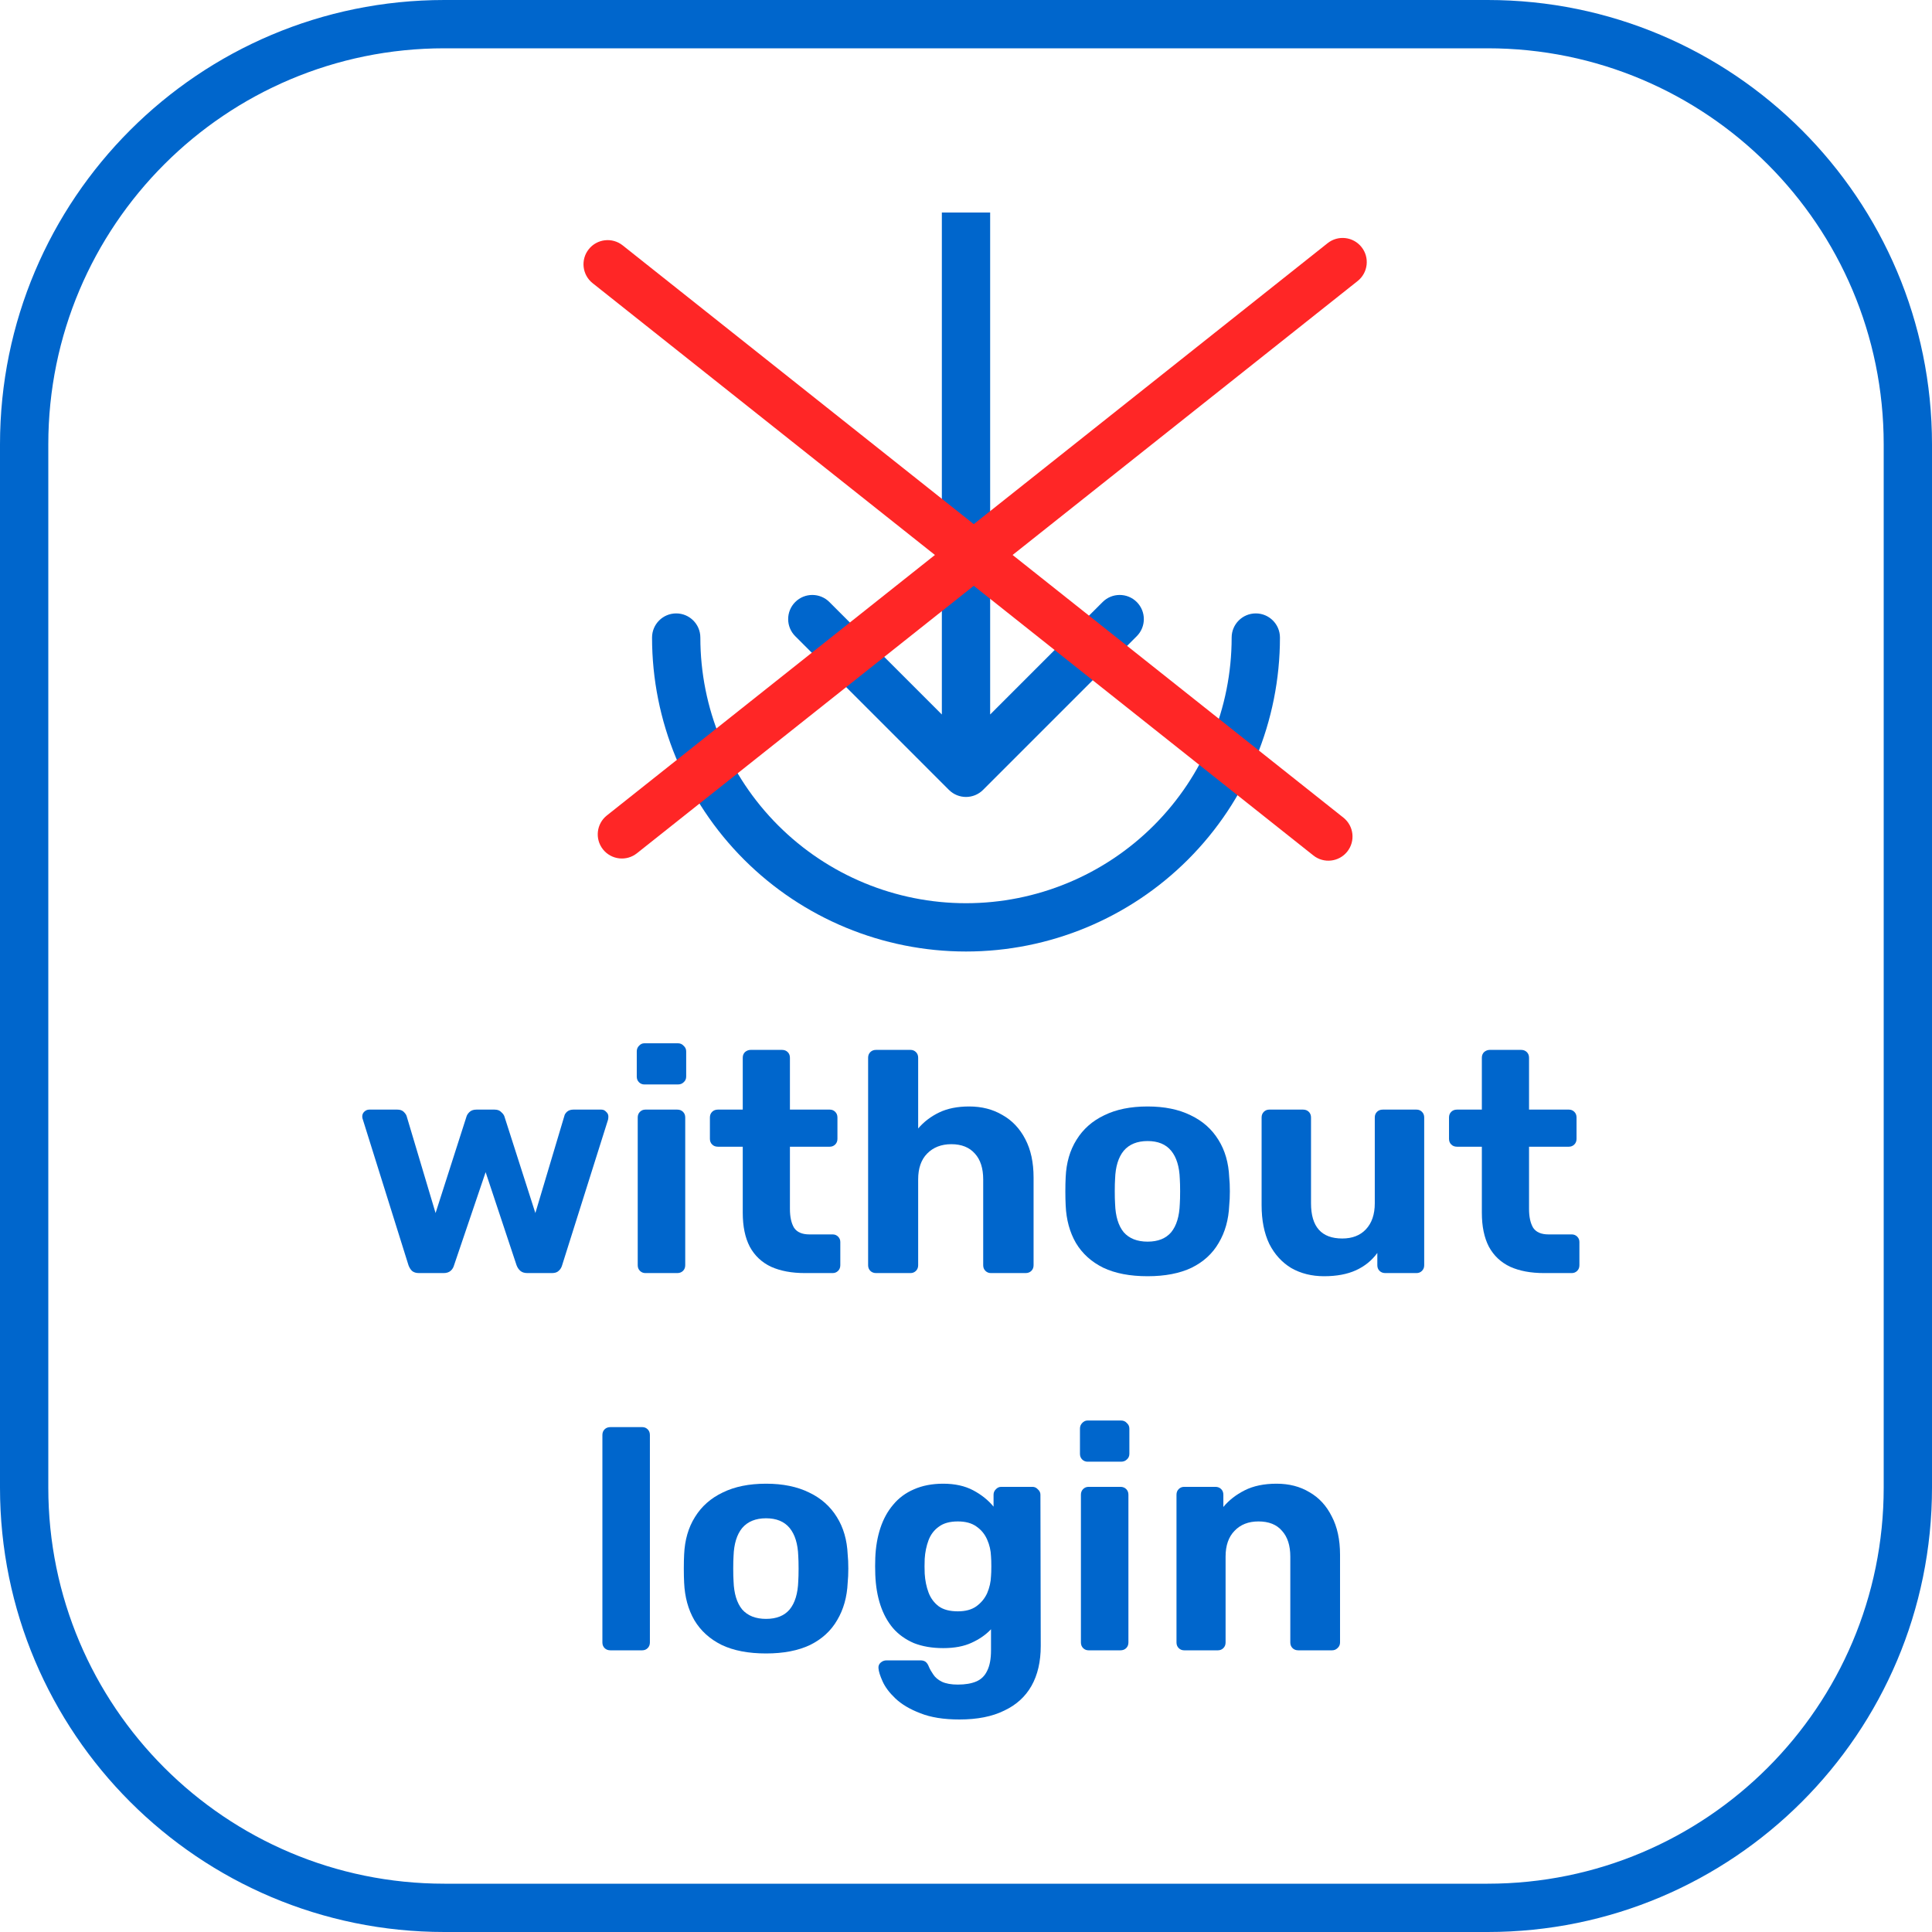 <svg width="208" height="208" viewBox="0 0 208 208" fill="none" xmlns="http://www.w3.org/2000/svg">
<g clip-path="url(#clip0_301_360)">
<path fill-rule="evenodd" clip-rule="evenodd" d="M160.16 5.2H47.84C24.291 5.2 5.2 24.291 5.2 47.84V160.16C5.2 183.709 24.291 202.8 47.84 202.8H160.16C183.709 202.8 202.8 183.709 202.8 160.16V47.84C202.8 24.291 183.709 5.2 160.16 5.2ZM47.84 0C21.419 0 0 21.419 0 47.84V160.16C0 186.581 21.419 208 47.84 208H160.16C186.581 208 208 186.581 208 160.16V47.84C208 21.419 186.581 0 160.16 0H47.84Z" fill="#0066CC"/>
<path d="M45.109 137.06C44.789 137.06 44.537 136.981 44.354 136.823C44.194 136.665 44.068 136.462 43.977 136.214L39.069 120.544C39.023 120.431 39 120.318 39 120.206C39 120.003 39.069 119.833 39.206 119.698C39.366 119.54 39.549 119.461 39.755 119.461H42.775C43.073 119.461 43.302 119.54 43.462 119.698C43.622 119.856 43.725 120.003 43.771 120.138L46.894 130.596L50.224 120.206C50.269 120.048 50.372 119.89 50.532 119.732C50.715 119.551 50.967 119.461 51.288 119.461H53.244C53.564 119.461 53.804 119.551 53.965 119.732C54.148 119.89 54.262 120.048 54.308 120.206L57.637 130.596L60.761 120.138C60.783 120.003 60.875 119.856 61.035 119.698C61.218 119.54 61.447 119.461 61.722 119.461H64.742C64.948 119.461 65.12 119.54 65.257 119.698C65.417 119.833 65.497 120.003 65.497 120.206C65.497 120.318 65.486 120.431 65.463 120.544L60.52 136.214C60.452 136.462 60.326 136.665 60.143 136.823C59.983 136.981 59.742 137.06 59.422 137.06H56.779C56.459 137.06 56.207 136.981 56.024 136.823C55.841 136.665 55.704 136.462 55.612 136.214L52.283 126.196L48.885 136.214C48.816 136.462 48.69 136.665 48.507 136.823C48.324 136.981 48.073 137.06 47.752 137.06H45.109Z" fill="#0066CC"/>
<path d="M69.482 137.06C69.253 137.06 69.059 136.981 68.898 136.823C68.738 136.665 68.658 136.462 68.658 136.214V120.307C68.658 120.059 68.738 119.856 68.898 119.698C69.059 119.54 69.253 119.461 69.482 119.461H72.914C73.166 119.461 73.372 119.54 73.532 119.698C73.692 119.856 73.772 120.059 73.772 120.307V136.214C73.772 136.462 73.692 136.665 73.532 136.823C73.372 136.981 73.166 137.06 72.914 137.06H69.482ZM69.379 116.753C69.15 116.753 68.956 116.675 68.796 116.517C68.635 116.359 68.555 116.156 68.555 115.907V113.2C68.555 112.952 68.635 112.749 68.796 112.591C68.956 112.41 69.15 112.32 69.379 112.32H72.983C73.235 112.32 73.441 112.41 73.601 112.591C73.784 112.749 73.875 112.952 73.875 113.2V115.907C73.875 116.156 73.784 116.359 73.601 116.517C73.441 116.675 73.235 116.753 72.983 116.753H69.379Z" fill="#0066CC"/>
<path d="M86.658 137.06C85.239 137.06 84.026 136.835 83.019 136.383C82.013 135.91 81.246 135.188 80.72 134.217C80.216 133.247 79.965 132.029 79.965 130.562V123.455H77.287C77.036 123.455 76.83 123.376 76.67 123.218C76.51 123.06 76.429 122.857 76.429 122.609V120.307C76.429 120.059 76.51 119.856 76.67 119.698C76.83 119.54 77.036 119.461 77.287 119.461H79.965V113.877C79.965 113.628 80.045 113.425 80.205 113.267C80.388 113.11 80.594 113.031 80.823 113.031H84.186C84.438 113.031 84.644 113.11 84.804 113.267C84.964 113.425 85.044 113.628 85.044 113.877V119.461H89.335C89.564 119.461 89.758 119.54 89.918 119.698C90.079 119.856 90.159 120.059 90.159 120.307V122.609C90.159 122.857 90.079 123.06 89.918 123.218C89.758 123.376 89.564 123.455 89.335 123.455H85.044V130.156C85.044 131.013 85.193 131.69 85.491 132.187C85.811 132.661 86.36 132.897 87.138 132.897H89.644C89.873 132.897 90.067 132.976 90.227 133.134C90.387 133.292 90.468 133.484 90.468 133.71V136.214C90.468 136.462 90.387 136.665 90.227 136.823C90.067 136.981 89.873 137.06 89.644 137.06H86.658Z" fill="#0066CC"/>
<path d="M94.32 137.06C94.068 137.06 93.862 136.981 93.702 136.823C93.542 136.665 93.462 136.462 93.462 136.214V113.877C93.462 113.628 93.542 113.425 93.702 113.267C93.862 113.11 94.068 113.031 94.32 113.031H98.027C98.256 113.031 98.45 113.11 98.61 113.267C98.77 113.425 98.85 113.628 98.85 113.877V121.492C99.468 120.77 100.223 120.194 101.116 119.766C102.008 119.337 103.084 119.123 104.342 119.123C105.692 119.123 106.882 119.427 107.912 120.036C108.964 120.623 109.788 121.492 110.383 122.642C110.978 123.771 111.275 125.147 111.275 126.772V136.214C111.275 136.462 111.195 136.665 111.035 136.823C110.875 136.981 110.669 137.06 110.417 137.06H106.676C106.447 137.06 106.253 136.981 106.093 136.823C105.932 136.665 105.852 136.462 105.852 136.214V126.975C105.852 125.779 105.555 124.854 104.96 124.199C104.365 123.522 103.518 123.184 102.42 123.184C101.345 123.184 100.475 123.522 99.812 124.199C99.171 124.854 98.85 125.779 98.85 126.975V136.214C98.85 136.462 98.77 136.665 98.61 136.823C98.45 136.981 98.256 137.06 98.027 137.06H94.32Z" fill="#0066CC"/>
<path d="M123.552 137.399C121.652 137.399 120.062 137.094 118.781 136.485C117.499 135.853 116.515 134.962 115.829 133.811C115.165 132.661 114.799 131.318 114.731 129.784C114.708 129.332 114.696 128.825 114.696 128.261C114.696 127.674 114.708 127.166 114.731 126.738C114.799 125.181 115.188 123.838 115.898 122.71C116.607 121.559 117.602 120.679 118.884 120.07C120.165 119.438 121.721 119.123 123.552 119.123C125.359 119.123 126.904 119.438 128.185 120.07C129.467 120.679 130.462 121.559 131.171 122.71C131.881 123.838 132.27 125.181 132.338 126.738C132.384 127.166 132.407 127.674 132.407 128.261C132.407 128.825 132.384 129.332 132.338 129.784C132.27 131.318 131.892 132.661 131.206 133.811C130.542 134.962 129.57 135.853 128.288 136.485C127.007 137.094 125.428 137.399 123.552 137.399ZM123.552 133.676C124.673 133.676 125.519 133.337 126.092 132.661C126.664 131.961 126.972 130.946 127.018 129.614C127.041 129.276 127.053 128.825 127.053 128.261C127.053 127.697 127.041 127.245 127.018 126.907C126.972 125.598 126.664 124.594 126.092 123.895C125.519 123.195 124.673 122.846 123.552 122.846C122.43 122.846 121.572 123.195 120.977 123.895C120.405 124.594 120.096 125.598 120.051 126.907C120.028 127.245 120.016 127.697 120.016 128.261C120.016 128.825 120.028 129.276 120.051 129.614C120.096 130.946 120.405 131.961 120.977 132.661C121.572 133.337 122.43 133.676 123.552 133.676Z" fill="#0066CC"/>
<path d="M142.552 137.399C141.225 137.399 140.047 137.105 139.017 136.519C138.01 135.91 137.221 135.041 136.649 133.913C136.1 132.762 135.825 131.374 135.825 129.75V120.307C135.825 120.059 135.905 119.856 136.065 119.698C136.225 119.54 136.42 119.461 136.649 119.461H140.287C140.539 119.461 140.745 119.54 140.905 119.698C141.065 119.856 141.145 120.059 141.145 120.307V129.547C141.145 132.074 142.266 133.337 144.509 133.337C145.584 133.337 146.431 133.01 147.049 132.356C147.689 131.679 148.01 130.743 148.01 129.547V120.307C148.01 120.059 148.09 119.856 148.25 119.698C148.41 119.54 148.616 119.461 148.868 119.461H152.506C152.735 119.461 152.929 119.54 153.089 119.698C153.25 119.856 153.33 120.059 153.33 120.307V136.214C153.33 136.462 153.25 136.665 153.089 136.823C152.929 136.981 152.735 137.06 152.506 137.06H149.142C148.891 137.06 148.685 136.981 148.524 136.823C148.364 136.665 148.284 136.462 148.284 136.214V134.894C147.689 135.707 146.923 136.327 145.985 136.756C145.046 137.184 143.902 137.399 142.552 137.399Z" fill="#0066CC"/>
<path d="M166.23 137.06C164.811 137.06 163.599 136.835 162.592 136.383C161.585 135.91 160.819 135.188 160.292 134.217C159.789 133.247 159.537 132.029 159.537 130.562V123.455H156.86C156.608 123.455 156.402 123.376 156.242 123.218C156.082 123.06 156.002 122.857 156.002 122.609V120.307C156.002 120.059 156.082 119.856 156.242 119.698C156.402 119.54 156.608 119.461 156.86 119.461H159.537V113.877C159.537 113.628 159.617 113.425 159.777 113.267C159.961 113.11 160.166 113.031 160.395 113.031H163.759C164.011 113.031 164.217 113.11 164.377 113.267C164.537 113.425 164.617 113.628 164.617 113.877V119.461H168.907C169.136 119.461 169.331 119.54 169.491 119.698C169.651 119.856 169.731 120.059 169.731 120.307V122.609C169.731 122.857 169.651 123.06 169.491 123.218C169.331 123.376 169.136 123.455 168.907 123.455H164.617V130.156C164.617 131.013 164.766 131.69 165.063 132.187C165.383 132.661 165.933 132.897 166.711 132.897H169.216C169.445 132.897 169.64 132.976 169.8 133.134C169.96 133.292 170.04 133.484 170.04 133.71V136.214C170.04 136.462 169.96 136.665 169.8 136.823C169.64 136.981 169.445 137.06 169.216 137.06H166.23Z" fill="#0066CC"/>
<path d="M65.712 177.674C65.46 177.674 65.254 177.595 65.094 177.437C64.934 177.279 64.854 177.076 64.854 176.828V154.49C64.854 154.242 64.934 154.039 65.094 153.881C65.254 153.723 65.46 153.644 65.712 153.644H69.144C69.373 153.644 69.568 153.723 69.728 153.881C69.888 154.039 69.968 154.242 69.968 154.49V176.828C69.968 177.076 69.888 177.279 69.728 177.437C69.568 177.595 69.373 177.674 69.144 177.674H65.712Z" fill="#0066CC"/>
<path d="M82.475 178.012C80.576 178.012 78.986 177.708 77.704 177.099C76.423 176.467 75.439 175.576 74.752 174.425C74.089 173.274 73.723 171.932 73.654 170.397C73.631 169.946 73.62 169.438 73.62 168.874C73.62 168.288 73.631 167.78 73.654 167.351C73.723 165.794 74.112 164.452 74.821 163.324C75.53 162.173 76.526 161.293 77.807 160.684C79.088 160.052 80.644 159.736 82.475 159.736C84.283 159.736 85.827 160.052 87.109 160.684C88.39 161.293 89.385 162.173 90.095 163.324C90.804 164.452 91.193 165.794 91.262 167.351C91.307 167.78 91.33 168.288 91.33 168.874C91.33 169.438 91.307 169.946 91.262 170.397C91.193 171.932 90.815 173.274 90.129 174.425C89.465 175.576 88.493 176.467 87.212 177.099C85.93 177.708 84.351 178.012 82.475 178.012ZM82.475 174.29C83.596 174.29 84.443 173.951 85.015 173.274C85.587 172.575 85.896 171.559 85.942 170.228C85.964 169.89 85.976 169.438 85.976 168.874C85.976 168.31 85.964 167.859 85.942 167.521C85.896 166.212 85.587 165.208 85.015 164.508C84.443 163.809 83.596 163.459 82.475 163.459C81.354 163.459 80.496 163.809 79.901 164.508C79.329 165.208 79.02 166.212 78.974 167.521C78.951 167.859 78.94 168.31 78.94 168.874C78.94 169.438 78.951 169.89 78.974 170.228C79.02 171.559 79.329 172.575 79.901 173.274C80.496 173.951 81.354 174.29 82.475 174.29Z" fill="#0066CC"/>
<path d="M103.295 185.12C101.601 185.12 100.194 184.894 99.073 184.443C97.952 184.014 97.059 183.484 96.396 182.852C95.755 182.243 95.297 181.634 95.023 181.025C94.748 180.415 94.6 179.942 94.577 179.603C94.554 179.355 94.634 179.152 94.817 178.994C95 178.836 95.206 178.757 95.435 178.757H99.107C99.313 178.757 99.485 178.802 99.622 178.892C99.782 179.005 99.908 179.186 100 179.434C100.114 179.705 100.274 179.987 100.48 180.28C100.686 180.596 100.995 180.855 101.407 181.058C101.842 181.262 102.414 181.363 103.123 181.363C103.924 181.363 104.587 181.25 105.114 181.025C105.64 180.799 106.029 180.415 106.281 179.874C106.555 179.332 106.693 178.599 106.693 177.674V175.406C106.143 175.993 105.446 176.478 104.599 176.862C103.775 177.245 102.757 177.437 101.544 177.437C100.354 177.437 99.302 177.257 98.386 176.896C97.494 176.512 96.75 175.982 96.156 175.305C95.561 174.605 95.103 173.771 94.783 172.8C94.462 171.83 94.279 170.736 94.233 169.517C94.211 168.908 94.211 168.31 94.233 167.724C94.279 166.55 94.462 165.479 94.783 164.508C95.103 163.538 95.561 162.703 96.156 162.004C96.75 161.282 97.494 160.729 98.386 160.345C99.302 159.939 100.354 159.736 101.544 159.736C102.803 159.736 103.878 159.973 104.771 160.447C105.663 160.921 106.395 161.507 106.967 162.207V160.921C106.967 160.695 107.047 160.503 107.207 160.345C107.368 160.165 107.562 160.075 107.791 160.075H111.155C111.383 160.075 111.578 160.165 111.738 160.345C111.921 160.503 112.013 160.695 112.013 160.921L112.047 177.2C112.047 178.892 111.715 180.325 111.052 181.498C110.388 182.672 109.404 183.563 108.1 184.172C106.818 184.804 105.217 185.12 103.295 185.12ZM103.123 173.477C103.947 173.477 104.61 173.297 105.114 172.936C105.64 172.552 106.029 172.078 106.281 171.514C106.532 170.928 106.67 170.318 106.693 169.687C106.715 169.438 106.727 169.089 106.727 168.637C106.727 168.164 106.715 167.803 106.693 167.554C106.67 166.923 106.532 166.325 106.281 165.761C106.029 165.174 105.64 164.7 105.114 164.339C104.61 163.978 103.947 163.798 103.123 163.798C102.254 163.798 101.567 163.989 101.064 164.373C100.56 164.734 100.194 165.219 99.965 165.828C99.737 166.438 99.599 167.103 99.553 167.825C99.531 168.367 99.531 168.897 99.553 169.416C99.599 170.16 99.737 170.837 99.965 171.447C100.194 172.056 100.56 172.552 101.064 172.936C101.567 173.297 102.254 173.477 103.123 173.477Z" fill="#0066CC"/>
<path d="M117.195 177.674C116.967 177.674 116.772 177.595 116.612 177.437C116.452 177.279 116.372 177.076 116.372 176.828V160.921C116.372 160.673 116.452 160.47 116.612 160.312C116.772 160.154 116.967 160.075 117.195 160.075H120.628C120.879 160.075 121.085 160.154 121.245 160.312C121.406 160.47 121.486 160.673 121.486 160.921V176.828C121.486 177.076 121.406 177.279 121.245 177.437C121.085 177.595 120.879 177.674 120.628 177.674H117.195ZM117.092 157.367C116.864 157.367 116.669 157.288 116.509 157.13C116.349 156.972 116.269 156.769 116.269 156.521V153.813C116.269 153.565 116.349 153.362 116.509 153.204C116.669 153.024 116.864 152.933 117.092 152.933H120.696C120.948 152.933 121.154 153.024 121.314 153.204C121.497 153.362 121.589 153.565 121.589 153.813V156.521C121.589 156.769 121.497 156.972 121.314 157.13C121.154 157.288 120.948 157.367 120.696 157.367H117.092Z" fill="#0066CC"/>
<path d="M127.485 177.674C127.257 177.674 127.062 177.595 126.902 177.437C126.742 177.279 126.662 177.076 126.662 176.828V160.921C126.662 160.673 126.742 160.47 126.902 160.312C127.062 160.154 127.257 160.075 127.485 160.075H130.849C131.101 160.075 131.307 160.154 131.467 160.312C131.627 160.47 131.707 160.673 131.707 160.921V162.241C132.302 161.519 133.069 160.921 134.007 160.447C134.945 159.973 136.089 159.736 137.439 159.736C138.789 159.736 139.968 160.041 140.974 160.65C142.004 161.237 142.805 162.105 143.377 163.256C143.972 164.384 144.269 165.761 144.269 167.385V176.828C144.269 177.076 144.178 177.279 143.995 177.437C143.835 177.595 143.64 177.674 143.411 177.674H139.773C139.521 177.674 139.315 177.595 139.155 177.437C138.995 177.279 138.915 177.076 138.915 176.828V167.588C138.915 166.392 138.618 165.467 138.023 164.813C137.451 164.136 136.604 163.798 135.483 163.798C134.407 163.798 133.549 164.136 132.908 164.813C132.268 165.467 131.947 166.392 131.947 167.588V176.828C131.947 177.076 131.867 177.279 131.707 177.437C131.547 177.595 131.353 177.674 131.124 177.674H127.485Z" fill="#0066CC"/>
<path fill-rule="evenodd" clip-rule="evenodd" d="M105.838 85.039L122.385 68.492C123.4 67.477 123.4 65.831 122.385 64.815C121.369 63.8 119.723 63.8 118.708 64.815L106.6 76.923V22.88H101.4V76.923L89.292 64.815C88.277 63.8 86.63 63.8 85.615 64.815C84.6 65.831 84.6 67.477 85.615 68.492L102.161 85.039C103.177 86.054 104.823 86.054 105.838 85.039ZM75.4 68.64C75.4 67.204 74.236 66.04 72.8 66.04C71.364 66.04 70.2 67.204 70.2 68.64C70.2 77.605 73.761 86.202 80.1 92.541C86.439 98.879 95.036 102.44 104 102.44C112.964 102.44 121.561 98.879 127.9 92.541C134.239 86.202 137.8 77.605 137.8 68.64C137.8 67.204 136.636 66.04 135.2 66.04C133.764 66.04 132.6 67.204 132.6 68.64C132.6 76.226 129.587 83.5 124.223 88.864C118.86 94.227 111.585 97.24 104 97.24C96.415 97.24 89.14 94.227 83.777 88.864C78.413 83.5 75.4 76.226 75.4 68.64Z" fill="#0066CC"/>
<path d="M144.63 88.026L67.036 26.416C65.912 25.523 64.276 25.711 63.383 26.835C62.49 27.96 62.678 29.595 63.803 30.488L141.397 92.099C142.521 92.991 144.157 92.804 145.049 91.679C145.942 90.555 145.755 88.919 144.63 88.026Z" fill="#FF2626"/>
<path d="M68.57 91.864L146.164 30.254C147.288 29.361 147.476 27.725 146.583 26.601C145.69 25.476 144.055 25.288 142.93 26.181L65.336 87.792C64.212 88.685 64.024 90.32 64.917 91.445C65.81 92.569 67.445 92.757 68.57 91.864Z" fill="#FF2626"/>
</g>
<defs>
<clipPath id="clip0_301_360">
<rect width="208" height="208" fill="white"/>
</clipPath>
</defs>
</svg>
